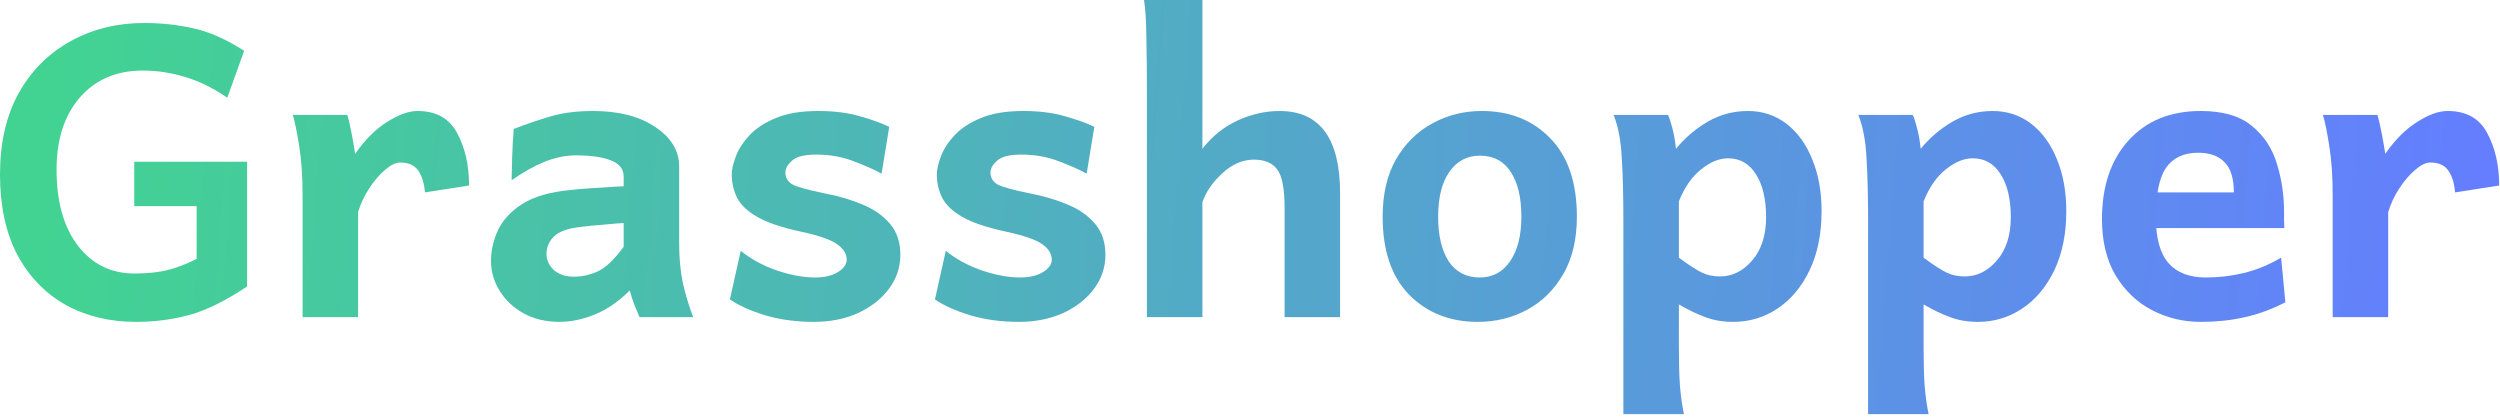 <svg width="156" height="26" viewBox="0 0 156 26" fill="none" xmlns="http://www.w3.org/2000/svg">
<path d="M8.492 20.085C6.843 20.085 5.381 19.733 4.106 19.03C2.831 18.315 1.825 17.276 1.088 15.913C0.363 14.539 0 12.862 0 10.883C0 8.905 0.39 7.212 1.171 5.805C1.962 4.397 3.04 3.32 4.403 2.572C5.766 1.814 7.3 1.435 9.004 1.435C10.059 1.435 11.076 1.545 12.054 1.764C13.033 1.973 14.094 2.441 15.237 3.166L14.182 6.101C13.313 5.497 12.434 5.062 11.543 4.799C10.664 4.535 9.784 4.403 8.905 4.403C7.267 4.403 5.958 4.964 4.98 6.085C4.013 7.206 3.529 8.707 3.529 10.587C3.529 12.588 3.974 14.171 4.865 15.336C5.755 16.49 6.931 17.067 8.394 17.067C9.108 17.067 9.751 17.007 10.323 16.886C10.905 16.754 11.554 16.512 12.269 16.16V12.862H8.377V10.092H15.418V17.875C14.088 18.766 12.884 19.36 11.807 19.656C10.741 19.942 9.636 20.085 8.492 20.085Z" fill="url(#paint0_linear_26_8)"/>
<path d="M18.881 19.788V12.186C18.881 10.977 18.81 9.949 18.667 9.103C18.535 8.245 18.403 7.602 18.271 7.173H21.668C21.756 7.437 21.849 7.833 21.948 8.361C22.047 8.888 22.119 9.3 22.163 9.597C22.767 8.729 23.427 8.069 24.142 7.618C24.856 7.157 25.494 6.926 26.055 6.926C27.22 6.926 28.044 7.388 28.528 8.311C29.023 9.224 29.27 10.312 29.27 11.576L26.516 12.005C26.472 11.444 26.335 10.993 26.104 10.653C25.873 10.312 25.494 10.142 24.966 10.142C24.691 10.142 24.378 10.295 24.026 10.603C23.674 10.9 23.345 11.285 23.037 11.758C22.729 12.23 22.498 12.725 22.344 13.242V19.788H18.881Z" fill="url(#paint1_linear_26_8)"/>
<path d="M34.893 20.085C34.069 20.085 33.332 19.909 32.684 19.557C32.046 19.206 31.546 18.738 31.183 18.156C30.82 17.573 30.639 16.946 30.639 16.276C30.639 15.638 30.782 15.006 31.067 14.38C31.364 13.742 31.87 13.192 32.585 12.73C33.31 12.269 34.311 11.977 35.586 11.857C35.872 11.823 36.24 11.79 36.691 11.758C37.152 11.725 37.598 11.697 38.026 11.675C38.455 11.642 38.752 11.626 38.917 11.626V11.015C38.917 10.554 38.653 10.218 38.125 10.01C37.609 9.801 36.883 9.696 35.949 9.696C35.3 9.696 34.646 9.828 33.986 10.092C33.338 10.356 32.651 10.741 31.925 11.246C31.936 10.972 31.947 10.499 31.958 9.828C31.98 9.147 32.013 8.553 32.057 8.047C32.761 7.772 33.497 7.52 34.267 7.289C35.047 7.047 35.96 6.926 37.004 6.926C38.62 6.926 39.917 7.261 40.896 7.932C41.885 8.591 42.38 9.41 42.38 10.389V15.22C42.38 16.111 42.457 16.924 42.611 17.661C42.776 18.387 42.99 19.096 43.254 19.788H39.906C39.829 19.612 39.73 19.376 39.609 19.079C39.489 18.782 39.384 18.463 39.296 18.123C38.604 18.815 37.878 19.316 37.119 19.623C36.361 19.931 35.619 20.085 34.893 20.085ZM35.8 17.265C36.317 17.265 36.817 17.155 37.301 16.935C37.785 16.716 38.323 16.204 38.917 15.402V13.918C38.675 13.929 38.263 13.962 37.68 14.017C37.097 14.061 36.647 14.105 36.328 14.149C35.47 14.236 34.882 14.44 34.563 14.759C34.256 15.066 34.102 15.424 34.102 15.831C34.102 16.226 34.256 16.567 34.563 16.853C34.882 17.128 35.294 17.265 35.8 17.265Z" fill="url(#paint2_linear_26_8)"/>
<path d="M50.79 20.085C49.691 20.085 48.674 19.948 47.739 19.673C46.816 19.387 46.085 19.057 45.546 18.683L46.222 15.649C46.838 16.155 47.58 16.562 48.448 16.869C49.328 17.166 50.13 17.315 50.856 17.315C51.438 17.315 51.911 17.205 52.274 16.985C52.648 16.754 52.835 16.496 52.835 16.21C52.835 15.847 52.642 15.528 52.257 15.253C51.884 14.968 51.109 14.698 49.932 14.445C48.767 14.193 47.877 13.89 47.261 13.539C46.645 13.187 46.222 12.785 45.991 12.335C45.771 11.884 45.661 11.4 45.661 10.883C45.661 10.587 45.744 10.218 45.909 9.779C46.074 9.328 46.354 8.888 46.75 8.459C47.157 8.02 47.706 7.657 48.399 7.371C49.102 7.074 49.982 6.926 51.037 6.926C52.049 6.926 52.923 7.036 53.659 7.256C54.407 7.465 55.017 7.684 55.489 7.915L55.011 10.834C54.55 10.581 53.967 10.323 53.263 10.059C52.56 9.784 51.779 9.647 50.922 9.647C50.196 9.647 49.696 9.773 49.421 10.026C49.146 10.268 49.009 10.515 49.009 10.768C49.009 11.076 49.146 11.318 49.421 11.494C49.707 11.659 50.394 11.851 51.482 12.071C52.34 12.236 53.12 12.467 53.824 12.763C54.539 13.06 55.11 13.461 55.539 13.967C55.968 14.473 56.182 15.116 56.182 15.897C56.182 16.688 55.94 17.403 55.456 18.04C54.984 18.667 54.341 19.167 53.527 19.541C52.714 19.904 51.801 20.085 50.79 20.085Z" fill="url(#paint3_linear_26_8)"/>
<path d="M63.586 20.085C62.487 20.085 61.47 19.948 60.535 19.673C59.612 19.387 58.881 19.057 58.342 18.683L59.018 15.649C59.634 16.155 60.376 16.562 61.245 16.869C62.124 17.166 62.927 17.315 63.652 17.315C64.235 17.315 64.707 17.205 65.07 16.985C65.444 16.754 65.631 16.496 65.631 16.21C65.631 15.847 65.439 15.528 65.054 15.253C64.68 14.968 63.905 14.698 62.729 14.445C61.563 14.193 60.673 13.89 60.057 13.539C59.442 13.187 59.018 12.785 58.788 12.335C58.568 11.884 58.458 11.4 58.458 10.883C58.458 10.587 58.54 10.218 58.705 9.779C58.87 9.328 59.15 8.888 59.546 8.459C59.953 8.02 60.502 7.657 61.195 7.371C61.899 7.074 62.778 6.926 63.834 6.926C64.845 6.926 65.719 7.036 66.456 7.256C67.203 7.465 67.813 7.684 68.286 7.915L67.808 10.834C67.346 10.581 66.763 10.323 66.06 10.059C65.356 9.784 64.576 9.647 63.718 9.647C62.993 9.647 62.492 9.773 62.218 10.026C61.943 10.268 61.805 10.515 61.805 10.768C61.805 11.076 61.943 11.318 62.218 11.494C62.503 11.659 63.19 11.851 64.279 12.071C65.136 12.236 65.917 12.467 66.62 12.763C67.335 13.06 67.907 13.461 68.335 13.967C68.764 14.473 68.978 15.116 68.978 15.897C68.978 16.688 68.737 17.403 68.253 18.04C67.78 18.667 67.137 19.167 66.324 19.541C65.51 19.904 64.598 20.085 63.586 20.085Z" fill="url(#paint4_linear_26_8)"/>
<path d="M71.567 19.788C71.567 19.788 71.567 19.508 71.567 18.947C71.567 18.376 71.567 17.634 71.567 16.721C71.567 15.798 71.567 14.797 71.567 13.72C71.567 12.632 71.567 11.56 71.567 10.504C71.567 9.449 71.567 8.503 71.567 7.668C71.567 6.832 71.567 6.217 71.567 5.821C71.567 4.491 71.556 3.326 71.534 2.325C71.523 1.314 71.474 0.539 71.386 0H75.03C75.03 0 75.03 0.297 75.03 0.89C75.03 1.484 75.03 2.226 75.03 3.117C75.03 3.996 75.03 4.892 75.03 5.805C75.03 6.706 75.03 7.487 75.03 8.146C75.03 8.795 75.03 9.174 75.03 9.284C75.635 8.503 76.366 7.915 77.224 7.52C78.092 7.124 78.966 6.926 79.846 6.926C82.363 6.926 83.622 8.641 83.622 12.071C83.622 12.478 83.622 13.005 83.622 13.654C83.622 14.291 83.622 14.962 83.622 15.666C83.622 16.369 83.622 17.034 83.622 17.661C83.622 18.288 83.622 18.799 83.622 19.195C83.622 19.59 83.622 19.788 83.622 19.788H80.159C80.159 19.788 80.159 19.524 80.159 18.997C80.159 18.458 80.159 17.804 80.159 17.034C80.159 16.254 80.159 15.495 80.159 14.759C80.159 14.011 80.159 13.423 80.159 12.994C80.159 11.785 80.005 10.977 79.697 10.57C79.389 10.164 78.906 9.96 78.246 9.96C77.542 9.96 76.883 10.246 76.267 10.818C75.662 11.378 75.25 11.977 75.03 12.615V19.788H71.567Z" fill="url(#paint5_linear_26_8)"/>
<path d="M92.213 20.085C90.476 20.085 89.053 19.524 87.942 18.403C86.832 17.271 86.277 15.644 86.277 13.522C86.277 12.104 86.557 10.905 87.118 9.927C87.689 8.949 88.442 8.207 89.377 7.701C90.322 7.184 91.35 6.926 92.461 6.926C94.209 6.926 95.632 7.492 96.731 8.624C97.842 9.757 98.397 11.389 98.397 13.522C98.397 14.94 98.111 16.138 97.54 17.117C96.979 18.084 96.231 18.821 95.297 19.326C94.362 19.832 93.335 20.085 92.213 20.085ZM92.345 17.315C93.137 17.315 93.763 16.979 94.225 16.309C94.698 15.627 94.934 14.698 94.934 13.522C94.934 12.335 94.714 11.406 94.275 10.735C93.835 10.053 93.192 9.713 92.345 9.713C91.543 9.713 90.905 10.053 90.432 10.735C89.971 11.406 89.74 12.335 89.74 13.522C89.74 14.698 89.96 15.627 90.399 16.309C90.85 16.979 91.499 17.315 92.345 17.315Z" fill="url(#paint6_linear_26_8)"/>
<path d="M101.299 25.84V13.802C101.299 12.263 101.266 10.95 101.2 9.861C101.145 8.773 100.975 7.877 100.689 7.173H104.086C104.174 7.36 104.262 7.629 104.35 7.981C104.449 8.333 104.526 8.767 104.581 9.284C105.153 8.591 105.818 8.025 106.576 7.585C107.346 7.146 108.176 6.926 109.066 6.926C109.99 6.926 110.798 7.195 111.49 7.734C112.183 8.273 112.716 9.015 113.09 9.96C113.475 10.895 113.667 11.966 113.667 13.176C113.667 14.583 113.42 15.809 112.925 16.853C112.43 17.886 111.765 18.683 110.93 19.244C110.094 19.805 109.171 20.085 108.159 20.085C107.511 20.085 106.928 19.986 106.411 19.788C105.895 19.601 105.345 19.337 104.762 18.997V21.635C104.762 22.625 104.784 23.438 104.828 24.076C104.883 24.724 104.966 25.312 105.076 25.84H101.299ZM107.335 17.249C108.093 17.249 108.758 16.919 109.33 16.259C109.913 15.589 110.204 14.687 110.204 13.555C110.204 12.434 109.995 11.543 109.577 10.883C109.16 10.213 108.577 9.878 107.829 9.878C107.28 9.878 106.719 10.108 106.147 10.57C105.576 11.021 105.114 11.686 104.762 12.566V16.078C105.4 16.551 105.884 16.864 106.213 17.018C106.543 17.172 106.917 17.249 107.335 17.249Z" fill="url(#paint7_linear_26_8)"/>
<path d="M116.569 25.84V13.802C116.569 12.263 116.536 10.95 116.47 9.861C116.415 8.773 116.245 7.877 115.959 7.173H119.356C119.444 7.36 119.532 7.629 119.62 7.981C119.719 8.333 119.796 8.767 119.851 9.284C120.422 8.591 121.088 8.025 121.846 7.585C122.616 7.146 123.446 6.926 124.336 6.926C125.26 6.926 126.068 7.195 126.76 7.734C127.453 8.273 127.986 9.015 128.36 9.96C128.744 10.895 128.937 11.966 128.937 13.176C128.937 14.583 128.69 15.809 128.195 16.853C127.7 17.886 127.035 18.683 126.2 19.244C125.364 19.805 124.441 20.085 123.429 20.085C122.781 20.085 122.198 19.986 121.681 19.788C121.164 19.601 120.615 19.337 120.032 18.997V21.635C120.032 22.625 120.054 23.438 120.098 24.076C120.153 24.724 120.236 25.312 120.345 25.84H116.569ZM122.605 17.249C123.363 17.249 124.028 16.919 124.6 16.259C125.183 15.589 125.474 14.687 125.474 13.555C125.474 12.434 125.265 11.543 124.847 10.883C124.43 10.213 123.847 9.878 123.099 9.878C122.55 9.878 121.989 10.108 121.417 10.57C120.846 11.021 120.384 11.686 120.032 12.566V16.078C120.67 16.551 121.153 16.864 121.483 17.018C121.813 17.172 122.187 17.249 122.605 17.249Z" fill="url(#paint8_linear_26_8)"/>
<path d="M137.33 20.085C136.242 20.085 135.231 19.843 134.296 19.36C133.362 18.876 132.603 18.156 132.021 17.199C131.449 16.243 131.163 15.066 131.163 13.67C131.163 11.626 131.713 9.993 132.812 8.773C133.922 7.542 135.429 6.926 137.33 6.926C138.716 6.926 139.782 7.239 140.529 7.866C141.277 8.481 141.794 9.267 142.08 10.224C142.376 11.18 142.525 12.175 142.525 13.209C142.525 13.33 142.525 13.5 142.525 13.72C142.536 13.94 142.541 14.11 142.541 14.231H133.043V12.005H139.392C139.392 11.136 139.199 10.51 138.814 10.125C138.441 9.729 137.891 9.531 137.165 9.531C136.275 9.531 135.61 9.839 135.17 10.455C134.741 11.07 134.527 12.104 134.527 13.555C134.527 14.863 134.791 15.82 135.319 16.424C135.846 17.018 136.621 17.315 137.644 17.315C138.457 17.315 139.249 17.221 140.018 17.034C140.799 16.848 141.574 16.529 142.343 16.078L142.607 18.865C141.717 19.316 140.854 19.629 140.018 19.805C139.194 19.992 138.298 20.085 137.33 20.085Z" fill="url(#paint9_linear_26_8)"/>
<path d="M145.559 19.788V12.186C145.559 10.977 145.488 9.949 145.345 9.103C145.213 8.245 145.081 7.602 144.949 7.173H148.346C148.434 7.437 148.527 7.833 148.626 8.361C148.725 8.888 148.797 9.3 148.841 9.597C149.445 8.729 150.105 8.069 150.819 7.618C151.534 7.157 152.172 6.926 152.732 6.926C153.898 6.926 154.722 7.388 155.206 8.311C155.7 9.224 155.948 10.312 155.948 11.576L153.194 12.005C153.15 11.444 153.013 10.993 152.782 10.653C152.551 10.312 152.172 10.142 151.644 10.142C151.369 10.142 151.056 10.295 150.704 10.603C150.352 10.9 150.022 11.285 149.715 11.758C149.407 12.23 149.176 12.725 149.022 13.242V19.788H145.559Z" fill="url(#paint10_linear_26_8)"/>
<defs>
<linearGradient id="paint0_linear_26_8" x1="3.645" y1="-2.93633e-05" x2="154.816" y2="11.508" gradientUnits="userSpaceOnUse">
<stop stop-color="#42D392"/>
<stop offset="1" stop-color="#647EFF"/>
</linearGradient>
<linearGradient id="paint1_linear_26_8" x1="3.645" y1="-2.93633e-05" x2="154.816" y2="11.508" gradientUnits="userSpaceOnUse">
<stop stop-color="#42D392"/>
<stop offset="1" stop-color="#647EFF"/>
</linearGradient>
<linearGradient id="paint2_linear_26_8" x1="3.645" y1="-2.93633e-05" x2="154.816" y2="11.508" gradientUnits="userSpaceOnUse">
<stop stop-color="#42D392"/>
<stop offset="1" stop-color="#647EFF"/>
</linearGradient>
<linearGradient id="paint3_linear_26_8" x1="3.645" y1="-2.93633e-05" x2="154.816" y2="11.508" gradientUnits="userSpaceOnUse">
<stop stop-color="#42D392"/>
<stop offset="1" stop-color="#647EFF"/>
</linearGradient>
<linearGradient id="paint4_linear_26_8" x1="3.645" y1="-2.93633e-05" x2="154.816" y2="11.508" gradientUnits="userSpaceOnUse">
<stop stop-color="#42D392"/>
<stop offset="1" stop-color="#647EFF"/>
</linearGradient>
<linearGradient id="paint5_linear_26_8" x1="3.645" y1="-2.93633e-05" x2="154.816" y2="11.508" gradientUnits="userSpaceOnUse">
<stop stop-color="#42D392"/>
<stop offset="1" stop-color="#647EFF"/>
</linearGradient>
<linearGradient id="paint6_linear_26_8" x1="3.645" y1="-2.93633e-05" x2="154.816" y2="11.508" gradientUnits="userSpaceOnUse">
<stop stop-color="#42D392"/>
<stop offset="1" stop-color="#647EFF"/>
</linearGradient>
<linearGradient id="paint7_linear_26_8" x1="3.645" y1="-2.93633e-05" x2="154.816" y2="11.508" gradientUnits="userSpaceOnUse">
<stop stop-color="#42D392"/>
<stop offset="1" stop-color="#647EFF"/>
</linearGradient>
<linearGradient id="paint8_linear_26_8" x1="3.645" y1="-2.93633e-05" x2="154.816" y2="11.508" gradientUnits="userSpaceOnUse">
<stop stop-color="#42D392"/>
<stop offset="1" stop-color="#647EFF"/>
</linearGradient>
<linearGradient id="paint9_linear_26_8" x1="3.645" y1="-2.93633e-05" x2="154.816" y2="11.508" gradientUnits="userSpaceOnUse">
<stop stop-color="#42D392"/>
<stop offset="1" stop-color="#647EFF"/>
</linearGradient>
<linearGradient id="paint10_linear_26_8" x1="3.645" y1="-2.93633e-05" x2="154.816" y2="11.508" gradientUnits="userSpaceOnUse">
<stop stop-color="#42D392"/>
<stop offset="1" stop-color="#647EFF"/>
</linearGradient>
</defs>
</svg>
